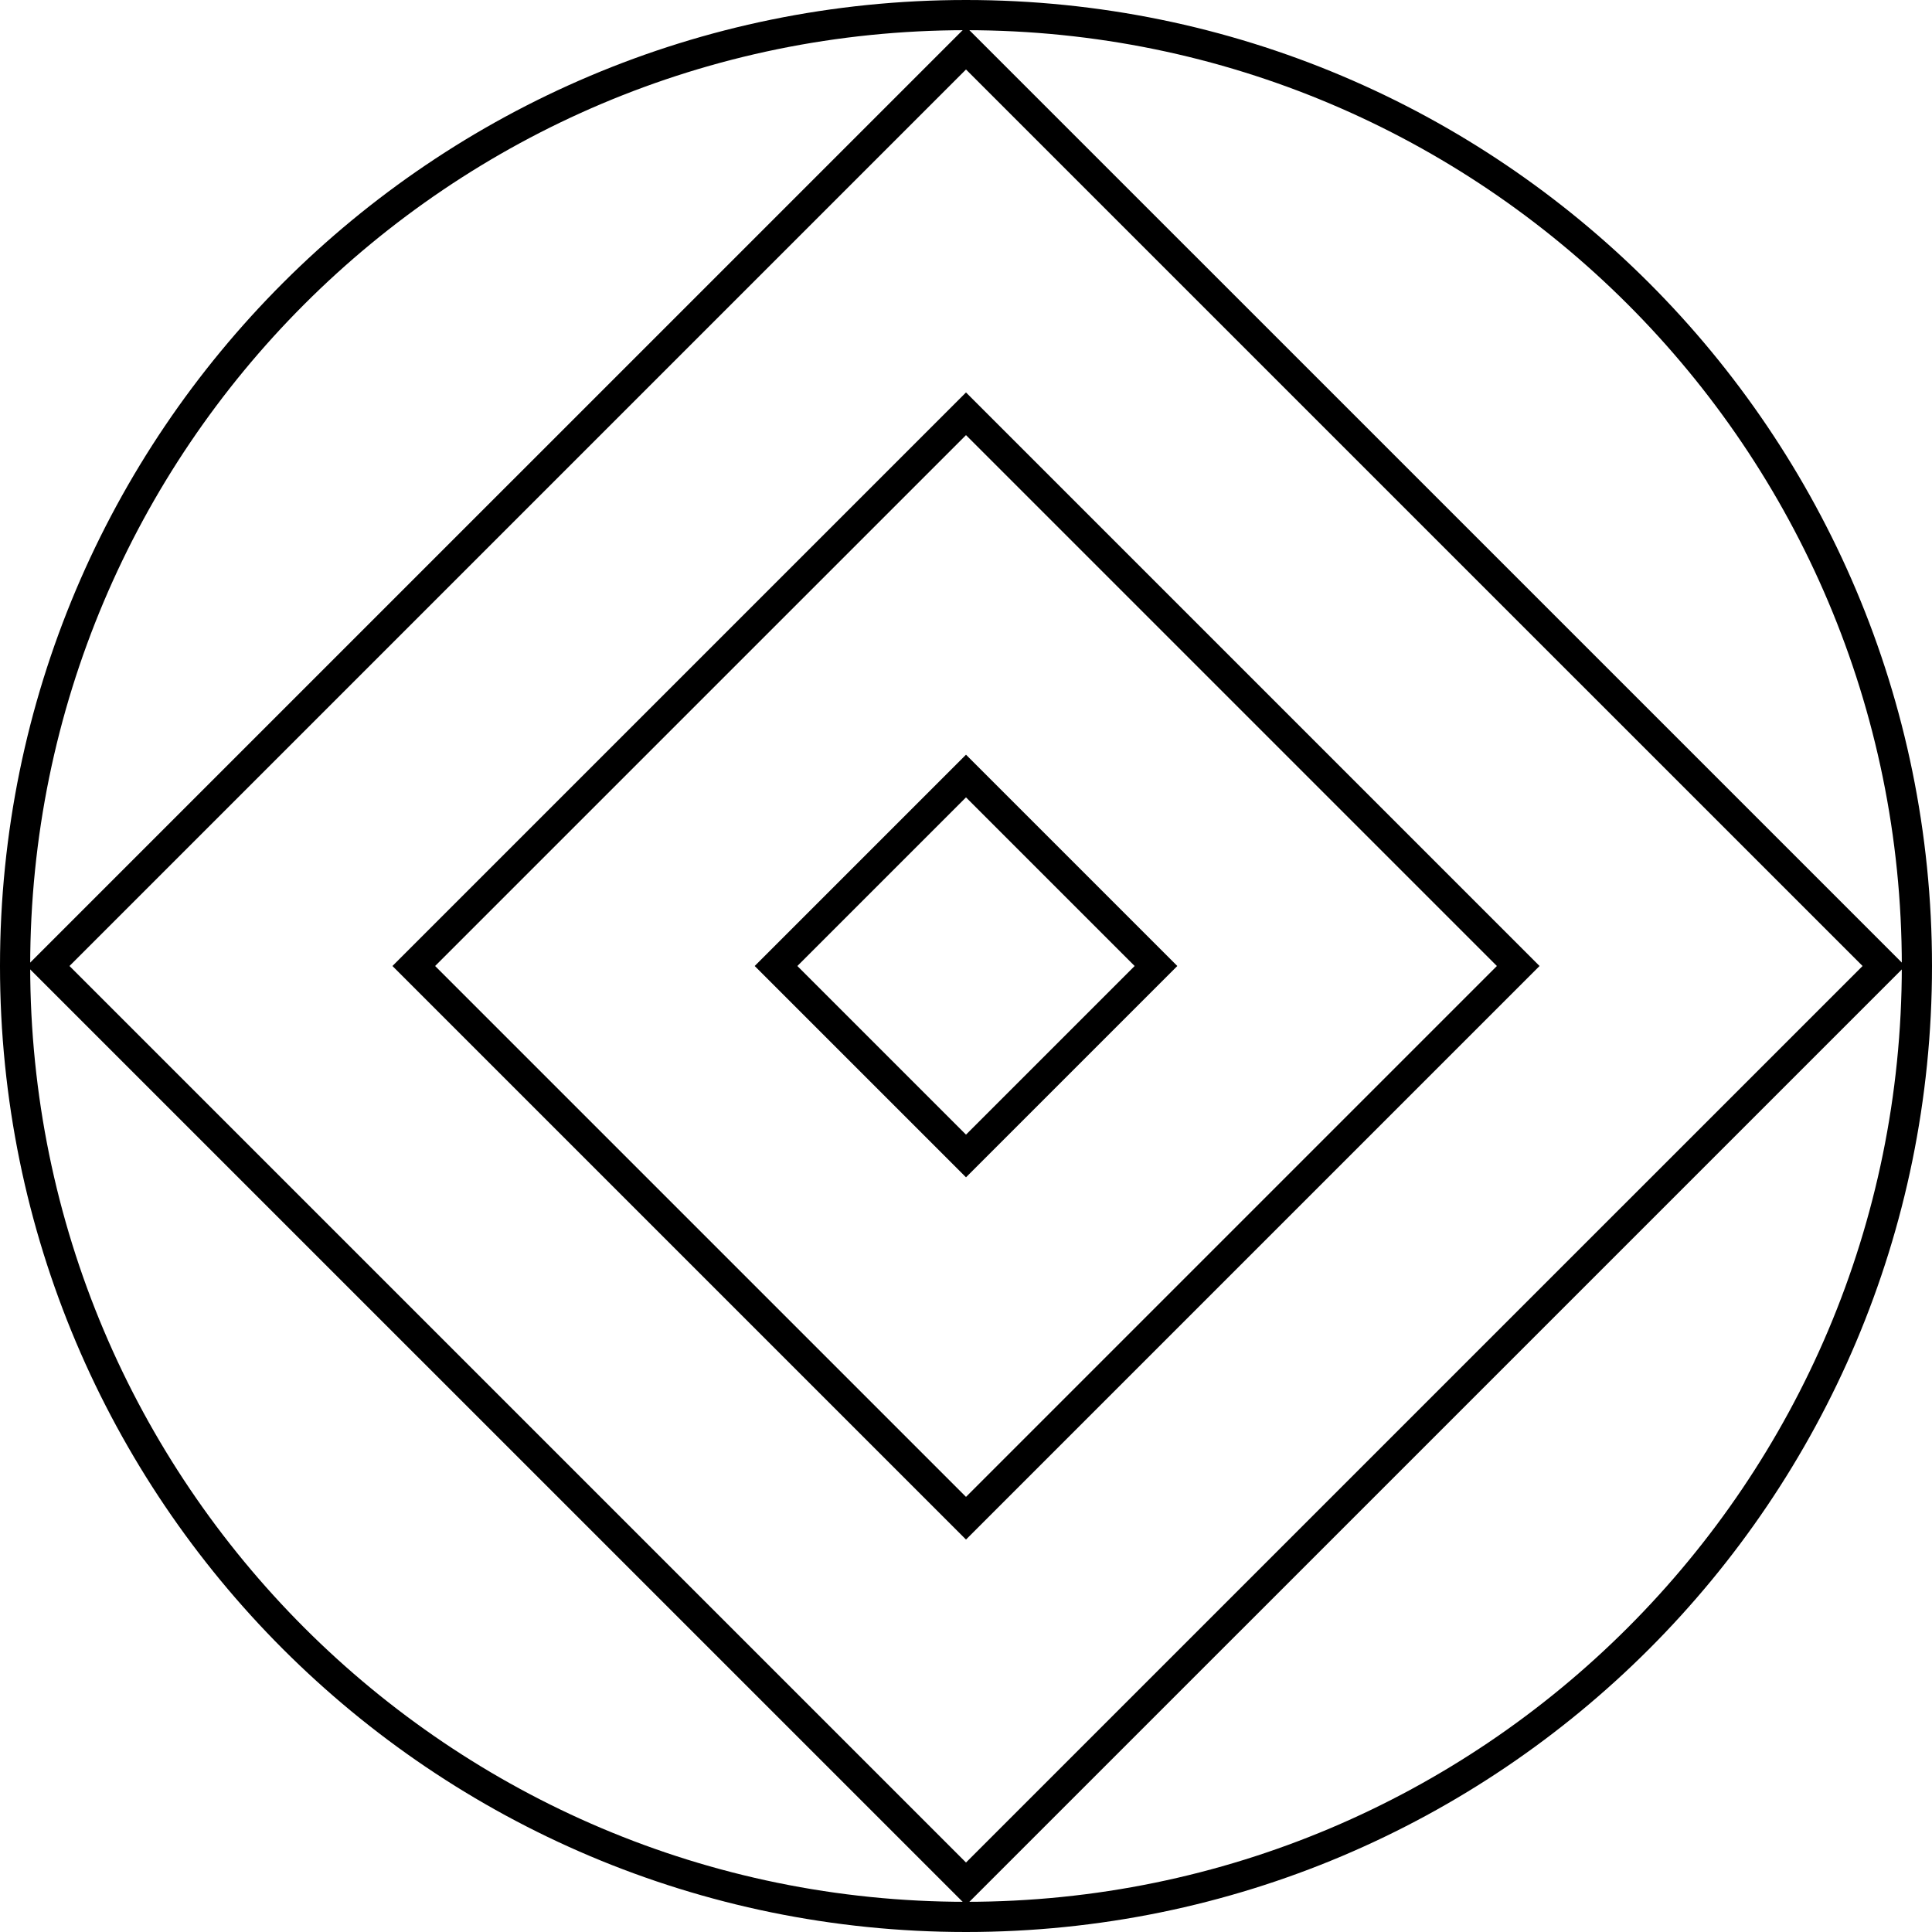 <svg xmlns="http://www.w3.org/2000/svg" viewBox="0 0 512 512"><path d="M504 256C504 119.04 392.96 8 256 8S8 119.04 8 256c0 136.96 111.04 248 248 248s248-111.04 248-248zm8 0c0 141.384-114.616 256-256 256S0 397.384 0 256C0 114.616 114.616 0 256 0s256 114.616 256 256z"/><path d="M256 18.416L493.6 256 256 493.584 18.416 256 256 18.416zM7.096 256L256 504.896 504.912 256 256 7.104 7.096 256z"/><path d="M256 396.688L115.312 256 256 115.312 396.688 256 256 396.688zM408 256L256 104 104 256l152 152 152-152z"/><path d="M256 300.688L211.312 256 256 211.312 300.688 256 256 300.688zM312 256l-56-56-56 56 56 56 56-56z"/></svg>